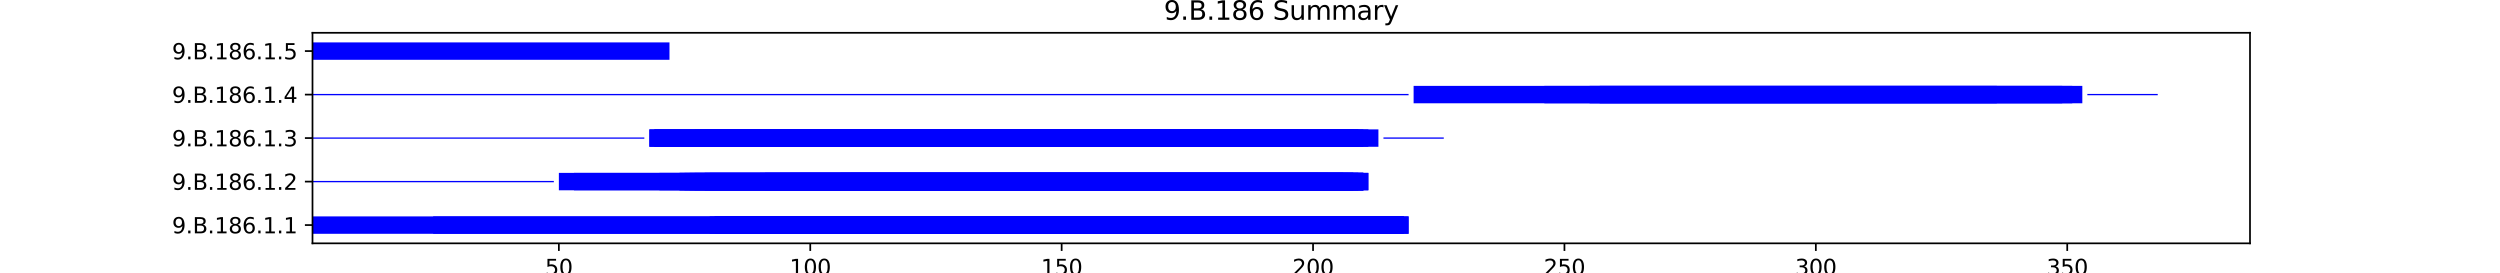 <?xml version="1.0" encoding="utf-8" standalone="no"?>
<!DOCTYPE svg PUBLIC "-//W3C//DTD SVG 1.1//EN"
  "http://www.w3.org/Graphics/SVG/1.1/DTD/svg11.dtd">
<svg xmlns:xlink="http://www.w3.org/1999/xlink" width="1152pt" height="126pt" viewBox="0 0 1152 126" xmlns="http://www.w3.org/2000/svg" version="1.1">
 <defs>
  <style type="text/css">*{stroke-linejoin: round; stroke-linecap: butt}</style>
 </defs>
 <g id="figure_1">
  <g id="patch_1">
   <path d="M 0 126 
L 1152 126 
L 1152 0 
L 0 0 
z
" style="fill: #ffffff"/>
  </g>
  <g id="axes_1">
   <g id="patch_2">
    <path d="M 144 112.14 
L 1036.8 112.14 
L 1036.8 15.12 
L 144 15.12 
z
" style="fill: #ffffff"/>
   </g>
   <g id="patch_3">
    <path d="M 144 107.73 
L 649.074 107.73 
L 649.074 99.712 
L 144 99.712 
z
" clip-path="url(#p076c65dfb3)" style="fill: #0000ff"/>
   </g>
   <g id="patch_4">
    <path d="M 199.605 107.73 
L 646.757 107.73 
L 646.757 99.712 
L 199.605 99.712 
z
" clip-path="url(#p076c65dfb3)" style="fill: #0000ff"/>
   </g>
   <g id="patch_5">
    <path d="M 327.032 107.73 
L 646.757 107.73 
L 646.757 99.712 
L 327.032 99.712 
z
" clip-path="url(#p076c65dfb3)" style="fill: #0000ff"/>
   </g>
   <g id="patch_6">
    <path d="M 329.348 107.73 
L 637.49 107.73 
L 637.49 99.712 
L 329.348 99.712 
z
" clip-path="url(#p076c65dfb3)" style="fill: #0000ff"/>
   </g>
   <g id="patch_7">
    <path d="M 329.348 107.73 
L 644.441 107.73 
L 644.441 99.712 
L 329.348 99.712 
z
" clip-path="url(#p076c65dfb3)" style="fill: #0000ff"/>
   </g>
   <g id="patch_8">
    <path d="M 329.348 107.73 
L 646.757 107.73 
L 646.757 99.712 
L 329.348 99.712 
z
" clip-path="url(#p076c65dfb3)" style="fill: #0000ff"/>
   </g>
   <g id="patch_9">
    <path d="M 333.982 107.73 
L 644.441 107.73 
L 644.441 99.712 
L 333.982 99.712 
z
" clip-path="url(#p076c65dfb3)" style="fill: #0000ff"/>
   </g>
   <g id="patch_10">
    <path d="M 338.616 107.73 
L 649.074 107.73 
L 649.074 99.712 
L 338.616 99.712 
z
" clip-path="url(#p076c65dfb3)" style="fill: #0000ff"/>
   </g>
   <g id="patch_11">
    <path d="M 345.566 107.73 
L 642.124 107.73 
L 642.124 99.712 
L 345.566 99.712 
z
" clip-path="url(#p076c65dfb3)" style="fill: #0000ff"/>
   </g>
   <g id="patch_12">
    <path d="M 366.418 107.73 
L 637.49 107.73 
L 637.49 99.712 
L 366.418 99.712 
z
" clip-path="url(#p076c65dfb3)" style="fill: #0000ff"/>
   </g>
   <g id="patch_13">
    <path d="M 366.418 107.73 
L 644.441 107.73 
L 644.441 99.712 
L 366.418 99.712 
z
" clip-path="url(#p076c65dfb3)" style="fill: #0000ff"/>
   </g>
   <g id="patch_14">
    <path d="M 373.369 107.73 
L 646.757 107.73 
L 646.757 99.712 
L 373.369 99.712 
z
" clip-path="url(#p076c65dfb3)" style="fill: #0000ff"/>
   </g>
   <g id="patch_15">
    <path d="M 403.488 107.73 
L 642.124 107.73 
L 642.124 99.712 
L 403.488 99.712 
z
" clip-path="url(#p076c65dfb3)" style="fill: #0000ff"/>
   </g>
   <g id="patch_16">
    <path d="M 403.488 107.73 
L 646.757 107.73 
L 646.757 99.712 
L 403.488 99.712 
z
" clip-path="url(#p076c65dfb3)" style="fill: #0000ff"/>
   </g>
   <g id="patch_17">
    <path d="M 403.488 107.73 
L 637.49 107.73 
L 637.49 99.712 
L 403.488 99.712 
z
" clip-path="url(#p076c65dfb3)" style="fill: #0000ff"/>
   </g>
   <g id="patch_18">
    <path d="M 403.488 107.73 
L 642.124 107.73 
L 642.124 99.712 
L 403.488 99.712 
z
" clip-path="url(#p076c65dfb3)" style="fill: #0000ff"/>
   </g>
   <g id="patch_19">
    <path d="M 405.805 107.73 
L 642.124 107.73 
L 642.124 99.712 
L 405.805 99.712 
z
" clip-path="url(#p076c65dfb3)" style="fill: #0000ff"/>
   </g>
   <g id="patch_20">
    <path d="M 405.805 107.73 
L 646.757 107.73 
L 646.757 99.712 
L 405.805 99.712 
z
" clip-path="url(#p076c65dfb3)" style="fill: #0000ff"/>
   </g>
   <g id="patch_21">
    <path d="M 410.438 107.73 
L 637.49 107.73 
L 637.49 99.712 
L 410.438 99.712 
z
" clip-path="url(#p076c65dfb3)" style="fill: #0000ff"/>
   </g>
   <g id="patch_22">
    <path d="M 410.438 107.73 
L 642.124 107.73 
L 642.124 99.712 
L 410.438 99.712 
z
" clip-path="url(#p076c65dfb3)" style="fill: #0000ff"/>
   </g>
   <g id="patch_23">
    <path d="M 410.438 107.73 
L 642.124 107.73 
L 642.124 99.712 
L 410.438 99.712 
z
" clip-path="url(#p076c65dfb3)" style="fill: #0000ff"/>
   </g>
   <g id="patch_24">
    <path d="M 410.438 107.73 
L 625.906 107.73 
L 625.906 99.712 
L 410.438 99.712 
z
" clip-path="url(#p076c65dfb3)" style="fill: #0000ff"/>
   </g>
   <g id="patch_25">
    <path d="M 144 83.976 
L 255.209 83.976 
L 255.209 83.375 
L 144 83.375 
z
" clip-path="url(#p076c65dfb3)" style="fill: #0000ff"/>
   </g>
   <g id="patch_26">
    <path d="M 257.526 87.685 
L 630.54 87.685 
L 630.54 79.666 
L 257.526 79.666 
z
" clip-path="url(#p076c65dfb3)" style="fill: #0000ff"/>
   </g>
   <g id="patch_27">
    <path d="M 264.476 87.685 
L 628.223 87.685 
L 628.223 79.666 
L 264.476 79.666 
z
" clip-path="url(#p076c65dfb3)" style="fill: #0000ff"/>
   </g>
   <g id="patch_28">
    <path d="M 303.863 87.685 
L 628.223 87.685 
L 628.223 79.666 
L 303.863 79.666 
z
" clip-path="url(#p076c65dfb3)" style="fill: #0000ff"/>
   </g>
   <g id="patch_29">
    <path d="M 313.13 87.685 
L 623.589 87.685 
L 623.589 79.666 
L 313.13 79.666 
z
" clip-path="url(#p076c65dfb3)" style="fill: #0000ff"/>
   </g>
   <g id="patch_30">
    <path d="M 313.13 87.685 
L 625.906 87.685 
L 625.906 79.666 
L 313.13 79.666 
z
" clip-path="url(#p076c65dfb3)" style="fill: #0000ff"/>
   </g>
   <g id="patch_31">
    <path d="M 315.447 87.685 
L 618.955 87.685 
L 618.955 79.666 
L 315.447 79.666 
z
" clip-path="url(#p076c65dfb3)" style="fill: #0000ff"/>
   </g>
   <g id="patch_32">
    <path d="M 317.764 87.685 
L 628.223 87.685 
L 628.223 79.666 
L 317.764 79.666 
z
" clip-path="url(#p076c65dfb3)" style="fill: #0000ff"/>
   </g>
   <g id="patch_33">
    <path d="M 320.081 87.685 
L 628.223 87.685 
L 628.223 79.666 
L 320.081 79.666 
z
" clip-path="url(#p076c65dfb3)" style="fill: #0000ff"/>
   </g>
   <g id="patch_34">
    <path d="M 324.715 87.685 
L 630.54 87.685 
L 630.54 79.666 
L 324.715 79.666 
z
" clip-path="url(#p076c65dfb3)" style="fill: #0000ff"/>
   </g>
   <g id="patch_35">
    <path d="M 324.715 87.685 
L 623.589 87.685 
L 623.589 79.666 
L 324.715 79.666 
z
" clip-path="url(#p076c65dfb3)" style="fill: #0000ff"/>
   </g>
   <g id="patch_36">
    <path d="M 327.032 87.685 
L 621.272 87.685 
L 621.272 79.666 
L 327.032 79.666 
z
" clip-path="url(#p076c65dfb3)" style="fill: #0000ff"/>
   </g>
   <g id="patch_37">
    <path d="M 350.2 87.685 
L 618.955 87.685 
L 618.955 79.666 
L 350.2 79.666 
z
" clip-path="url(#p076c65dfb3)" style="fill: #0000ff"/>
   </g>
   <g id="patch_38">
    <path d="M 352.517 87.685 
L 625.906 87.685 
L 625.906 79.666 
L 352.517 79.666 
z
" clip-path="url(#p076c65dfb3)" style="fill: #0000ff"/>
   </g>
   <g id="patch_39">
    <path d="M 352.517 87.685 
L 618.955 87.685 
L 618.955 79.666 
L 352.517 79.666 
z
" clip-path="url(#p076c65dfb3)" style="fill: #0000ff"/>
   </g>
   <g id="patch_40">
    <path d="M 359.467 87.685 
L 625.906 87.685 
L 625.906 79.666 
L 359.467 79.666 
z
" clip-path="url(#p076c65dfb3)" style="fill: #0000ff"/>
   </g>
   <g id="patch_41">
    <path d="M 364.101 87.685 
L 623.589 87.685 
L 623.589 79.666 
L 364.101 79.666 
z
" clip-path="url(#p076c65dfb3)" style="fill: #0000ff"/>
   </g>
   <g id="patch_42">
    <path d="M 368.735 87.685 
L 628.223 87.685 
L 628.223 79.666 
L 368.735 79.666 
z
" clip-path="url(#p076c65dfb3)" style="fill: #0000ff"/>
   </g>
   <g id="patch_43">
    <path d="M 387.27 87.685 
L 623.589 87.685 
L 623.589 79.666 
L 387.27 79.666 
z
" clip-path="url(#p076c65dfb3)" style="fill: #0000ff"/>
   </g>
   <g id="patch_44">
    <path d="M 387.27 87.685 
L 612.005 87.685 
L 612.005 79.666 
L 387.27 79.666 
z
" clip-path="url(#p076c65dfb3)" style="fill: #0000ff"/>
   </g>
   <g id="patch_45">
    <path d="M 391.903 87.685 
L 607.371 87.685 
L 607.371 79.666 
L 391.903 79.666 
z
" clip-path="url(#p076c65dfb3)" style="fill: #0000ff"/>
   </g>
   <g id="patch_46">
    <path d="M 456.775 87.685 
L 628.223 87.685 
L 628.223 79.666 
L 456.775 79.666 
z
" clip-path="url(#p076c65dfb3)" style="fill: #0000ff"/>
   </g>
   <g id="patch_47">
    <path d="M 466.043 87.685 
L 623.589 87.685 
L 623.589 79.666 
L 466.043 79.666 
z
" clip-path="url(#p076c65dfb3)" style="fill: #0000ff"/>
   </g>
   <g id="patch_48">
    <path d="M 632.856 83.976 
L 632.856 83.976 
L 632.856 83.375 
L 632.856 83.375 
z
" clip-path="url(#p076c65dfb3)" style="fill: #0000ff"/>
   </g>
   <g id="patch_49">
    <path d="M 144 63.931 
L 296.912 63.931 
L 296.912 63.329 
L 144 63.329 
z
" clip-path="url(#p076c65dfb3)" style="fill: #0000ff"/>
   </g>
   <g id="patch_50">
    <path d="M 299.229 67.639 
L 623.589 67.639 
L 623.589 59.621 
L 299.229 59.621 
z
" clip-path="url(#p076c65dfb3)" style="fill: #0000ff"/>
   </g>
   <g id="patch_51">
    <path d="M 299.229 67.639 
L 623.589 67.639 
L 623.589 59.621 
L 299.229 59.621 
z
" clip-path="url(#p076c65dfb3)" style="fill: #0000ff"/>
   </g>
   <g id="patch_52">
    <path d="M 301.546 67.639 
L 623.589 67.639 
L 623.589 59.621 
L 301.546 59.621 
z
" clip-path="url(#p076c65dfb3)" style="fill: #0000ff"/>
   </g>
   <g id="patch_53">
    <path d="M 301.546 67.639 
L 630.54 67.639 
L 630.54 59.621 
L 301.546 59.621 
z
" clip-path="url(#p076c65dfb3)" style="fill: #0000ff"/>
   </g>
   <g id="patch_54">
    <path d="M 320.081 67.639 
L 628.223 67.639 
L 628.223 59.621 
L 320.081 59.621 
z
" clip-path="url(#p076c65dfb3)" style="fill: #0000ff"/>
   </g>
   <g id="patch_55">
    <path d="M 322.398 67.639 
L 623.589 67.639 
L 623.589 59.621 
L 322.398 59.621 
z
" clip-path="url(#p076c65dfb3)" style="fill: #0000ff"/>
   </g>
   <g id="patch_56">
    <path d="M 324.715 67.639 
L 623.589 67.639 
L 623.589 59.621 
L 324.715 59.621 
z
" clip-path="url(#p076c65dfb3)" style="fill: #0000ff"/>
   </g>
   <g id="patch_57">
    <path d="M 371.052 67.639 
L 623.589 67.639 
L 623.589 59.621 
L 371.052 59.621 
z
" clip-path="url(#p076c65dfb3)" style="fill: #0000ff"/>
   </g>
   <g id="patch_58">
    <path d="M 373.369 67.639 
L 623.589 67.639 
L 623.589 59.621 
L 373.369 59.621 
z
" clip-path="url(#p076c65dfb3)" style="fill: #0000ff"/>
   </g>
   <g id="patch_59">
    <path d="M 375.685 67.639 
L 623.589 67.639 
L 623.589 59.621 
L 375.685 59.621 
z
" clip-path="url(#p076c65dfb3)" style="fill: #0000ff"/>
   </g>
   <g id="patch_60">
    <path d="M 375.685 67.639 
L 623.589 67.639 
L 623.589 59.621 
L 375.685 59.621 
z
" clip-path="url(#p076c65dfb3)" style="fill: #0000ff"/>
   </g>
   <g id="patch_61">
    <path d="M 378.002 67.639 
L 623.589 67.639 
L 623.589 59.621 
L 378.002 59.621 
z
" clip-path="url(#p076c65dfb3)" style="fill: #0000ff"/>
   </g>
   <g id="patch_62">
    <path d="M 380.319 67.639 
L 621.272 67.639 
L 621.272 59.621 
L 380.319 59.621 
z
" clip-path="url(#p076c65dfb3)" style="fill: #0000ff"/>
   </g>
   <g id="patch_63">
    <path d="M 389.587 67.639 
L 625.906 67.639 
L 625.906 59.621 
L 389.587 59.621 
z
" clip-path="url(#p076c65dfb3)" style="fill: #0000ff"/>
   </g>
   <g id="patch_64">
    <path d="M 389.587 67.639 
L 623.589 67.639 
L 623.589 59.621 
L 389.587 59.621 
z
" clip-path="url(#p076c65dfb3)" style="fill: #0000ff"/>
   </g>
   <g id="patch_65">
    <path d="M 389.587 67.639 
L 625.906 67.639 
L 625.906 59.621 
L 389.587 59.621 
z
" clip-path="url(#p076c65dfb3)" style="fill: #0000ff"/>
   </g>
   <g id="patch_66">
    <path d="M 389.587 67.639 
L 623.589 67.639 
L 623.589 59.621 
L 389.587 59.621 
z
" clip-path="url(#p076c65dfb3)" style="fill: #0000ff"/>
   </g>
   <g id="patch_67">
    <path d="M 391.903 67.639 
L 635.173 67.639 
L 635.173 59.621 
L 391.903 59.621 
z
" clip-path="url(#p076c65dfb3)" style="fill: #0000ff"/>
   </g>
   <g id="patch_68">
    <path d="M 391.903 67.639 
L 623.589 67.639 
L 623.589 59.621 
L 391.903 59.621 
z
" clip-path="url(#p076c65dfb3)" style="fill: #0000ff"/>
   </g>
   <g id="patch_69">
    <path d="M 394.22 67.639 
L 612.005 67.639 
L 612.005 59.621 
L 394.22 59.621 
z
" clip-path="url(#p076c65dfb3)" style="fill: #0000ff"/>
   </g>
   <g id="patch_70">
    <path d="M 637.49 63.931 
L 665.292 63.931 
L 665.292 63.329 
L 637.49 63.329 
z
" clip-path="url(#p076c65dfb3)" style="fill: #0000ff"/>
   </g>
   <g id="patch_71">
    <path d="M 144 43.885 
L 649.074 43.885 
L 649.074 43.284 
L 144 43.284 
z
" clip-path="url(#p076c65dfb3)" style="fill: #0000ff"/>
   </g>
   <g id="patch_72">
    <path d="M 651.391 47.594 
L 959.533 47.594 
L 959.533 39.575 
L 651.391 39.575 
z
" clip-path="url(#p076c65dfb3)" style="fill: #0000ff"/>
   </g>
   <g id="patch_73">
    <path d="M 711.629 47.594 
L 950.265 47.594 
L 950.265 39.575 
L 711.629 39.575 
z
" clip-path="url(#p076c65dfb3)" style="fill: #0000ff"/>
   </g>
   <g id="patch_74">
    <path d="M 732.481 47.594 
L 954.899 47.594 
L 954.899 39.575 
L 732.481 39.575 
z
" clip-path="url(#p076c65dfb3)" style="fill: #0000ff"/>
   </g>
   <g id="patch_75">
    <path d="M 737.115 47.594 
L 920.146 47.594 
L 920.146 39.575 
L 737.115 39.575 
z
" clip-path="url(#p076c65dfb3)" style="fill: #0000ff"/>
   </g>
   <g id="patch_76">
    <path d="M 961.85 43.885 
L 994.286 43.885 
L 994.286 43.284 
L 961.85 43.284 
z
" clip-path="url(#p076c65dfb3)" style="fill: #0000ff"/>
   </g>
   <g id="patch_77">
    <path d="M 144 27.548 
L 308.497 27.548 
L 308.497 19.53 
L 144 19.53 
z
" clip-path="url(#p076c65dfb3)" style="fill: #0000ff"/>
   </g>
   <g id="matplotlib.axis_1">
    <g id="xtick_1">
     <g id="line2d_1">
      <defs>
       <path id="m874dbacf30" d="M 0 0 
L 0 3.5 
" style="stroke: #000000; stroke-width: 0.8"/>
      </defs>
      <g>
       <use xlink:href="#m874dbacf30" x="257.526" y="112.14" style="stroke: #000000; stroke-width: 0.8"/>
      </g>
     </g>
     <g id="text_1">
      <!-- 50 -->
      <g transform="translate(251.163 126.738) scale(0.1 -0.1)">
       <defs>
        <path id="DejaVuSans-35" d="M 691 4666 
L 3169 4666 
L 3169 4134 
L 1269 4134 
L 1269 2991 
Q 1406 3038 1543 3061 
Q 1681 3084 1819 3084 
Q 2600 3084 3056 2656 
Q 3513 2228 3513 1497 
Q 3513 744 3044 326 
Q 2575 -91 1722 -91 
Q 1428 -91 1123 -41 
Q 819 9 494 109 
L 494 744 
Q 775 591 1075 516 
Q 1375 441 1709 441 
Q 2250 441 2565 725 
Q 2881 1009 2881 1497 
Q 2881 1984 2565 2268 
Q 2250 2553 1709 2553 
Q 1456 2553 1204 2497 
Q 953 2441 691 2322 
L 691 4666 
z
" transform="scale(0.016)"/>
        <path id="DejaVuSans-30" d="M 2034 4250 
Q 1547 4250 1301 3770 
Q 1056 3291 1056 2328 
Q 1056 1369 1301 889 
Q 1547 409 2034 409 
Q 2525 409 2770 889 
Q 3016 1369 3016 2328 
Q 3016 3291 2770 3770 
Q 2525 4250 2034 4250 
z
M 2034 4750 
Q 2819 4750 3233 4129 
Q 3647 3509 3647 2328 
Q 3647 1150 3233 529 
Q 2819 -91 2034 -91 
Q 1250 -91 836 529 
Q 422 1150 422 2328 
Q 422 3509 836 4129 
Q 1250 4750 2034 4750 
z
" transform="scale(0.016)"/>
       </defs>
       <use xlink:href="#DejaVuSans-35"/>
       <use xlink:href="#DejaVuSans-30" x="63.623"/>
      </g>
     </g>
    </g>
    <g id="xtick_2">
     <g id="line2d_2">
      <g>
       <use xlink:href="#m874dbacf30" x="373.369" y="112.14" style="stroke: #000000; stroke-width: 0.8"/>
      </g>
     </g>
     <g id="text_2">
      <!-- 100 -->
      <g transform="translate(363.825 126.738) scale(0.1 -0.1)">
       <defs>
        <path id="DejaVuSans-31" d="M 794 531 
L 1825 531 
L 1825 4091 
L 703 3866 
L 703 4441 
L 1819 4666 
L 2450 4666 
L 2450 531 
L 3481 531 
L 3481 0 
L 794 0 
L 794 531 
z
" transform="scale(0.016)"/>
       </defs>
       <use xlink:href="#DejaVuSans-31"/>
       <use xlink:href="#DejaVuSans-30" x="63.623"/>
       <use xlink:href="#DejaVuSans-30" x="127.246"/>
      </g>
     </g>
    </g>
    <g id="xtick_3">
     <g id="line2d_3">
      <g>
       <use xlink:href="#m874dbacf30" x="489.211" y="112.14" style="stroke: #000000; stroke-width: 0.8"/>
      </g>
     </g>
     <g id="text_3">
      <!-- 150 -->
      <g transform="translate(479.668 126.738) scale(0.1 -0.1)">
       <use xlink:href="#DejaVuSans-31"/>
       <use xlink:href="#DejaVuSans-35" x="63.623"/>
       <use xlink:href="#DejaVuSans-30" x="127.246"/>
      </g>
     </g>
    </g>
    <g id="xtick_4">
     <g id="line2d_4">
      <g>
       <use xlink:href="#m874dbacf30" x="605.054" y="112.14" style="stroke: #000000; stroke-width: 0.8"/>
      </g>
     </g>
     <g id="text_4">
      <!-- 200 -->
      <g transform="translate(595.51 126.738) scale(0.1 -0.1)">
       <defs>
        <path id="DejaVuSans-32" d="M 1228 531 
L 3431 531 
L 3431 0 
L 469 0 
L 469 531 
Q 828 903 1448 1529 
Q 2069 2156 2228 2338 
Q 2531 2678 2651 2914 
Q 2772 3150 2772 3378 
Q 2772 3750 2511 3984 
Q 2250 4219 1831 4219 
Q 1534 4219 1204 4116 
Q 875 4013 500 3803 
L 500 4441 
Q 881 4594 1212 4672 
Q 1544 4750 1819 4750 
Q 2544 4750 2975 4387 
Q 3406 4025 3406 3419 
Q 3406 3131 3298 2873 
Q 3191 2616 2906 2266 
Q 2828 2175 2409 1742 
Q 1991 1309 1228 531 
z
" transform="scale(0.016)"/>
       </defs>
       <use xlink:href="#DejaVuSans-32"/>
       <use xlink:href="#DejaVuSans-30" x="63.623"/>
       <use xlink:href="#DejaVuSans-30" x="127.246"/>
      </g>
     </g>
    </g>
    <g id="xtick_5">
     <g id="line2d_5">
      <g>
       <use xlink:href="#m874dbacf30" x="720.897" y="112.14" style="stroke: #000000; stroke-width: 0.8"/>
      </g>
     </g>
     <g id="text_5">
      <!-- 250 -->
      <g transform="translate(711.353 126.738) scale(0.1 -0.1)">
       <use xlink:href="#DejaVuSans-32"/>
       <use xlink:href="#DejaVuSans-35" x="63.623"/>
       <use xlink:href="#DejaVuSans-30" x="127.246"/>
      </g>
     </g>
    </g>
    <g id="xtick_6">
     <g id="line2d_6">
      <g>
       <use xlink:href="#m874dbacf30" x="836.74" y="112.14" style="stroke: #000000; stroke-width: 0.8"/>
      </g>
     </g>
     <g id="text_6">
      <!-- 300 -->
      <g transform="translate(827.196 126.738) scale(0.1 -0.1)">
       <defs>
        <path id="DejaVuSans-33" d="M 2597 2516 
Q 3050 2419 3304 2112 
Q 3559 1806 3559 1356 
Q 3559 666 3084 287 
Q 2609 -91 1734 -91 
Q 1441 -91 1130 -33 
Q 819 25 488 141 
L 488 750 
Q 750 597 1062 519 
Q 1375 441 1716 441 
Q 2309 441 2620 675 
Q 2931 909 2931 1356 
Q 2931 1769 2642 2001 
Q 2353 2234 1838 2234 
L 1294 2234 
L 1294 2753 
L 1863 2753 
Q 2328 2753 2575 2939 
Q 2822 3125 2822 3475 
Q 2822 3834 2567 4026 
Q 2313 4219 1838 4219 
Q 1578 4219 1281 4162 
Q 984 4106 628 3988 
L 628 4550 
Q 988 4650 1302 4700 
Q 1616 4750 1894 4750 
Q 2613 4750 3031 4423 
Q 3450 4097 3450 3541 
Q 3450 3153 3228 2886 
Q 3006 2619 2597 2516 
z
" transform="scale(0.016)"/>
       </defs>
       <use xlink:href="#DejaVuSans-33"/>
       <use xlink:href="#DejaVuSans-30" x="63.623"/>
       <use xlink:href="#DejaVuSans-30" x="127.246"/>
      </g>
     </g>
    </g>
    <g id="xtick_7">
     <g id="line2d_7">
      <g>
       <use xlink:href="#m874dbacf30" x="952.582" y="112.14" style="stroke: #000000; stroke-width: 0.8"/>
      </g>
     </g>
     <g id="text_7">
      <!-- 350 -->
      <g transform="translate(943.039 126.738) scale(0.1 -0.1)">
       <use xlink:href="#DejaVuSans-33"/>
       <use xlink:href="#DejaVuSans-35" x="63.623"/>
       <use xlink:href="#DejaVuSans-30" x="127.246"/>
      </g>
     </g>
    </g>
    <g id="text_8">
     <!-- Residual -->
     <g transform="translate(569.284 140.417) scale(0.1 -0.1)">
      <defs>
       <path id="DejaVuSans-52" d="M 2841 2188 
Q 3044 2119 3236 1894 
Q 3428 1669 3622 1275 
L 4263 0 
L 3584 0 
L 2988 1197 
Q 2756 1666 2539 1819 
Q 2322 1972 1947 1972 
L 1259 1972 
L 1259 0 
L 628 0 
L 628 4666 
L 2053 4666 
Q 2853 4666 3247 4331 
Q 3641 3997 3641 3322 
Q 3641 2881 3436 2590 
Q 3231 2300 2841 2188 
z
M 1259 4147 
L 1259 2491 
L 2053 2491 
Q 2509 2491 2742 2702 
Q 2975 2913 2975 3322 
Q 2975 3731 2742 3939 
Q 2509 4147 2053 4147 
L 1259 4147 
z
" transform="scale(0.016)"/>
       <path id="DejaVuSans-65" d="M 3597 1894 
L 3597 1613 
L 953 1613 
Q 991 1019 1311 708 
Q 1631 397 2203 397 
Q 2534 397 2845 478 
Q 3156 559 3463 722 
L 3463 178 
Q 3153 47 2828 -22 
Q 2503 -91 2169 -91 
Q 1331 -91 842 396 
Q 353 884 353 1716 
Q 353 2575 817 3079 
Q 1281 3584 2069 3584 
Q 2775 3584 3186 3129 
Q 3597 2675 3597 1894 
z
M 3022 2063 
Q 3016 2534 2758 2815 
Q 2500 3097 2075 3097 
Q 1594 3097 1305 2825 
Q 1016 2553 972 2059 
L 3022 2063 
z
" transform="scale(0.016)"/>
       <path id="DejaVuSans-73" d="M 2834 3397 
L 2834 2853 
Q 2591 2978 2328 3040 
Q 2066 3103 1784 3103 
Q 1356 3103 1142 2972 
Q 928 2841 928 2578 
Q 928 2378 1081 2264 
Q 1234 2150 1697 2047 
L 1894 2003 
Q 2506 1872 2764 1633 
Q 3022 1394 3022 966 
Q 3022 478 2636 193 
Q 2250 -91 1575 -91 
Q 1294 -91 989 -36 
Q 684 19 347 128 
L 347 722 
Q 666 556 975 473 
Q 1284 391 1588 391 
Q 1994 391 2212 530 
Q 2431 669 2431 922 
Q 2431 1156 2273 1281 
Q 2116 1406 1581 1522 
L 1381 1569 
Q 847 1681 609 1914 
Q 372 2147 372 2553 
Q 372 3047 722 3315 
Q 1072 3584 1716 3584 
Q 2034 3584 2315 3537 
Q 2597 3491 2834 3397 
z
" transform="scale(0.016)"/>
       <path id="DejaVuSans-69" d="M 603 3500 
L 1178 3500 
L 1178 0 
L 603 0 
L 603 3500 
z
M 603 4863 
L 1178 4863 
L 1178 4134 
L 603 4134 
L 603 4863 
z
" transform="scale(0.016)"/>
       <path id="DejaVuSans-64" d="M 2906 2969 
L 2906 4863 
L 3481 4863 
L 3481 0 
L 2906 0 
L 2906 525 
Q 2725 213 2448 61 
Q 2172 -91 1784 -91 
Q 1150 -91 751 415 
Q 353 922 353 1747 
Q 353 2572 751 3078 
Q 1150 3584 1784 3584 
Q 2172 3584 2448 3432 
Q 2725 3281 2906 2969 
z
M 947 1747 
Q 947 1113 1208 752 
Q 1469 391 1925 391 
Q 2381 391 2643 752 
Q 2906 1113 2906 1747 
Q 2906 2381 2643 2742 
Q 2381 3103 1925 3103 
Q 1469 3103 1208 2742 
Q 947 2381 947 1747 
z
" transform="scale(0.016)"/>
       <path id="DejaVuSans-75" d="M 544 1381 
L 544 3500 
L 1119 3500 
L 1119 1403 
Q 1119 906 1312 657 
Q 1506 409 1894 409 
Q 2359 409 2629 706 
Q 2900 1003 2900 1516 
L 2900 3500 
L 3475 3500 
L 3475 0 
L 2900 0 
L 2900 538 
Q 2691 219 2414 64 
Q 2138 -91 1772 -91 
Q 1169 -91 856 284 
Q 544 659 544 1381 
z
M 1991 3584 
L 1991 3584 
z
" transform="scale(0.016)"/>
       <path id="DejaVuSans-61" d="M 2194 1759 
Q 1497 1759 1228 1600 
Q 959 1441 959 1056 
Q 959 750 1161 570 
Q 1363 391 1709 391 
Q 2188 391 2477 730 
Q 2766 1069 2766 1631 
L 2766 1759 
L 2194 1759 
z
M 3341 1997 
L 3341 0 
L 2766 0 
L 2766 531 
Q 2569 213 2275 61 
Q 1981 -91 1556 -91 
Q 1019 -91 701 211 
Q 384 513 384 1019 
Q 384 1609 779 1909 
Q 1175 2209 1959 2209 
L 2766 2209 
L 2766 2266 
Q 2766 2663 2505 2880 
Q 2244 3097 1772 3097 
Q 1472 3097 1187 3025 
Q 903 2953 641 2809 
L 641 3341 
Q 956 3463 1253 3523 
Q 1550 3584 1831 3584 
Q 2591 3584 2966 3190 
Q 3341 2797 3341 1997 
z
" transform="scale(0.016)"/>
       <path id="DejaVuSans-6c" d="M 603 4863 
L 1178 4863 
L 1178 0 
L 603 0 
L 603 4863 
z
" transform="scale(0.016)"/>
      </defs>
      <use xlink:href="#DejaVuSans-52"/>
      <use xlink:href="#DejaVuSans-65" x="64.982"/>
      <use xlink:href="#DejaVuSans-73" x="126.506"/>
      <use xlink:href="#DejaVuSans-69" x="178.605"/>
      <use xlink:href="#DejaVuSans-64" x="206.389"/>
      <use xlink:href="#DejaVuSans-75" x="269.865"/>
      <use xlink:href="#DejaVuSans-61" x="333.244"/>
      <use xlink:href="#DejaVuSans-6c" x="394.523"/>
     </g>
    </g>
   </g>
   <g id="matplotlib.axis_2">
    <g id="ytick_1">
     <g id="line2d_8">
      <defs>
       <path id="m5c3c58396d" d="M 0 0 
L -3.5 0 
" style="stroke: #000000; stroke-width: 0.8"/>
      </defs>
      <g>
       <use xlink:href="#m5c3c58396d" x="144" y="103.721" style="stroke: #000000; stroke-width: 0.8"/>
      </g>
     </g>
     <g id="text_9">
      <!-- 9.B.186.1.1 -->
      <g transform="translate(79.252 107.52) scale(0.1 -0.1)">
       <defs>
        <path id="DejaVuSans-39" d="M 703 97 
L 703 672 
Q 941 559 1184 500 
Q 1428 441 1663 441 
Q 2288 441 2617 861 
Q 2947 1281 2994 2138 
Q 2813 1869 2534 1725 
Q 2256 1581 1919 1581 
Q 1219 1581 811 2004 
Q 403 2428 403 3163 
Q 403 3881 828 4315 
Q 1253 4750 1959 4750 
Q 2769 4750 3195 4129 
Q 3622 3509 3622 2328 
Q 3622 1225 3098 567 
Q 2575 -91 1691 -91 
Q 1453 -91 1209 -44 
Q 966 3 703 97 
z
M 1959 2075 
Q 2384 2075 2632 2365 
Q 2881 2656 2881 3163 
Q 2881 3666 2632 3958 
Q 2384 4250 1959 4250 
Q 1534 4250 1286 3958 
Q 1038 3666 1038 3163 
Q 1038 2656 1286 2365 
Q 1534 2075 1959 2075 
z
" transform="scale(0.016)"/>
        <path id="DejaVuSans-2e" d="M 684 794 
L 1344 794 
L 1344 0 
L 684 0 
L 684 794 
z
" transform="scale(0.016)"/>
        <path id="DejaVuSans-42" d="M 1259 2228 
L 1259 519 
L 2272 519 
Q 2781 519 3026 730 
Q 3272 941 3272 1375 
Q 3272 1813 3026 2020 
Q 2781 2228 2272 2228 
L 1259 2228 
z
M 1259 4147 
L 1259 2741 
L 2194 2741 
Q 2656 2741 2882 2914 
Q 3109 3088 3109 3444 
Q 3109 3797 2882 3972 
Q 2656 4147 2194 4147 
L 1259 4147 
z
M 628 4666 
L 2241 4666 
Q 2963 4666 3353 4366 
Q 3744 4066 3744 3513 
Q 3744 3084 3544 2831 
Q 3344 2578 2956 2516 
Q 3422 2416 3680 2098 
Q 3938 1781 3938 1306 
Q 3938 681 3513 340 
Q 3088 0 2303 0 
L 628 0 
L 628 4666 
z
" transform="scale(0.016)"/>
        <path id="DejaVuSans-38" d="M 2034 2216 
Q 1584 2216 1326 1975 
Q 1069 1734 1069 1313 
Q 1069 891 1326 650 
Q 1584 409 2034 409 
Q 2484 409 2743 651 
Q 3003 894 3003 1313 
Q 3003 1734 2745 1975 
Q 2488 2216 2034 2216 
z
M 1403 2484 
Q 997 2584 770 2862 
Q 544 3141 544 3541 
Q 544 4100 942 4425 
Q 1341 4750 2034 4750 
Q 2731 4750 3128 4425 
Q 3525 4100 3525 3541 
Q 3525 3141 3298 2862 
Q 3072 2584 2669 2484 
Q 3125 2378 3379 2068 
Q 3634 1759 3634 1313 
Q 3634 634 3220 271 
Q 2806 -91 2034 -91 
Q 1263 -91 848 271 
Q 434 634 434 1313 
Q 434 1759 690 2068 
Q 947 2378 1403 2484 
z
M 1172 3481 
Q 1172 3119 1398 2916 
Q 1625 2713 2034 2713 
Q 2441 2713 2670 2916 
Q 2900 3119 2900 3481 
Q 2900 3844 2670 4047 
Q 2441 4250 2034 4250 
Q 1625 4250 1398 4047 
Q 1172 3844 1172 3481 
z
" transform="scale(0.016)"/>
        <path id="DejaVuSans-36" d="M 2113 2584 
Q 1688 2584 1439 2293 
Q 1191 2003 1191 1497 
Q 1191 994 1439 701 
Q 1688 409 2113 409 
Q 2538 409 2786 701 
Q 3034 994 3034 1497 
Q 3034 2003 2786 2293 
Q 2538 2584 2113 2584 
z
M 3366 4563 
L 3366 3988 
Q 3128 4100 2886 4159 
Q 2644 4219 2406 4219 
Q 1781 4219 1451 3797 
Q 1122 3375 1075 2522 
Q 1259 2794 1537 2939 
Q 1816 3084 2150 3084 
Q 2853 3084 3261 2657 
Q 3669 2231 3669 1497 
Q 3669 778 3244 343 
Q 2819 -91 2113 -91 
Q 1303 -91 875 529 
Q 447 1150 447 2328 
Q 447 3434 972 4092 
Q 1497 4750 2381 4750 
Q 2619 4750 2861 4703 
Q 3103 4656 3366 4563 
z
" transform="scale(0.016)"/>
       </defs>
       <use xlink:href="#DejaVuSans-39"/>
       <use xlink:href="#DejaVuSans-2e" x="63.623"/>
       <use xlink:href="#DejaVuSans-42" x="95.41"/>
       <use xlink:href="#DejaVuSans-2e" x="164.014"/>
       <use xlink:href="#DejaVuSans-31" x="195.801"/>
       <use xlink:href="#DejaVuSans-38" x="259.424"/>
       <use xlink:href="#DejaVuSans-36" x="323.047"/>
       <use xlink:href="#DejaVuSans-2e" x="386.67"/>
       <use xlink:href="#DejaVuSans-31" x="418.457"/>
       <use xlink:href="#DejaVuSans-2e" x="482.08"/>
       <use xlink:href="#DejaVuSans-31" x="513.867"/>
      </g>
     </g>
    </g>
    <g id="ytick_2">
     <g id="line2d_9">
      <g>
       <use xlink:href="#m5c3c58396d" x="144" y="83.675" style="stroke: #000000; stroke-width: 0.8"/>
      </g>
     </g>
     <g id="text_10">
      <!-- 9.B.186.1.2 -->
      <g transform="translate(79.252 87.475) scale(0.1 -0.1)">
       <use xlink:href="#DejaVuSans-39"/>
       <use xlink:href="#DejaVuSans-2e" x="63.623"/>
       <use xlink:href="#DejaVuSans-42" x="95.41"/>
       <use xlink:href="#DejaVuSans-2e" x="164.014"/>
       <use xlink:href="#DejaVuSans-31" x="195.801"/>
       <use xlink:href="#DejaVuSans-38" x="259.424"/>
       <use xlink:href="#DejaVuSans-36" x="323.047"/>
       <use xlink:href="#DejaVuSans-2e" x="386.67"/>
       <use xlink:href="#DejaVuSans-31" x="418.457"/>
       <use xlink:href="#DejaVuSans-2e" x="482.08"/>
       <use xlink:href="#DejaVuSans-32" x="513.867"/>
      </g>
     </g>
    </g>
    <g id="ytick_3">
     <g id="line2d_10">
      <g>
       <use xlink:href="#m5c3c58396d" x="144" y="63.63" style="stroke: #000000; stroke-width: 0.8"/>
      </g>
     </g>
     <g id="text_11">
      <!-- 9.B.186.1.3 -->
      <g transform="translate(79.252 67.429) scale(0.1 -0.1)">
       <use xlink:href="#DejaVuSans-39"/>
       <use xlink:href="#DejaVuSans-2e" x="63.623"/>
       <use xlink:href="#DejaVuSans-42" x="95.41"/>
       <use xlink:href="#DejaVuSans-2e" x="164.014"/>
       <use xlink:href="#DejaVuSans-31" x="195.801"/>
       <use xlink:href="#DejaVuSans-38" x="259.424"/>
       <use xlink:href="#DejaVuSans-36" x="323.047"/>
       <use xlink:href="#DejaVuSans-2e" x="386.67"/>
       <use xlink:href="#DejaVuSans-31" x="418.457"/>
       <use xlink:href="#DejaVuSans-2e" x="482.08"/>
       <use xlink:href="#DejaVuSans-33" x="513.867"/>
      </g>
     </g>
    </g>
    <g id="ytick_4">
     <g id="line2d_11">
      <g>
       <use xlink:href="#m5c3c58396d" x="144" y="43.585" style="stroke: #000000; stroke-width: 0.8"/>
      </g>
     </g>
     <g id="text_12">
      <!-- 9.B.186.1.4 -->
      <g transform="translate(79.252 47.384) scale(0.1 -0.1)">
       <defs>
        <path id="DejaVuSans-34" d="M 2419 4116 
L 825 1625 
L 2419 1625 
L 2419 4116 
z
M 2253 4666 
L 3047 4666 
L 3047 1625 
L 3713 1625 
L 3713 1100 
L 3047 1100 
L 3047 0 
L 2419 0 
L 2419 1100 
L 313 1100 
L 313 1709 
L 2253 4666 
z
" transform="scale(0.016)"/>
       </defs>
       <use xlink:href="#DejaVuSans-39"/>
       <use xlink:href="#DejaVuSans-2e" x="63.623"/>
       <use xlink:href="#DejaVuSans-42" x="95.41"/>
       <use xlink:href="#DejaVuSans-2e" x="164.014"/>
       <use xlink:href="#DejaVuSans-31" x="195.801"/>
       <use xlink:href="#DejaVuSans-38" x="259.424"/>
       <use xlink:href="#DejaVuSans-36" x="323.047"/>
       <use xlink:href="#DejaVuSans-2e" x="386.67"/>
       <use xlink:href="#DejaVuSans-31" x="418.457"/>
       <use xlink:href="#DejaVuSans-2e" x="482.08"/>
       <use xlink:href="#DejaVuSans-34" x="513.867"/>
      </g>
     </g>
    </g>
    <g id="ytick_5">
     <g id="line2d_12">
      <g>
       <use xlink:href="#m5c3c58396d" x="144" y="23.539" style="stroke: #000000; stroke-width: 0.8"/>
      </g>
     </g>
     <g id="text_13">
      <!-- 9.B.186.1.5 -->
      <g transform="translate(79.252 27.338) scale(0.1 -0.1)">
       <use xlink:href="#DejaVuSans-39"/>
       <use xlink:href="#DejaVuSans-2e" x="63.623"/>
       <use xlink:href="#DejaVuSans-42" x="95.41"/>
       <use xlink:href="#DejaVuSans-2e" x="164.014"/>
       <use xlink:href="#DejaVuSans-31" x="195.801"/>
       <use xlink:href="#DejaVuSans-38" x="259.424"/>
       <use xlink:href="#DejaVuSans-36" x="323.047"/>
       <use xlink:href="#DejaVuSans-2e" x="386.67"/>
       <use xlink:href="#DejaVuSans-31" x="418.457"/>
       <use xlink:href="#DejaVuSans-2e" x="482.08"/>
       <use xlink:href="#DejaVuSans-35" x="513.867"/>
      </g>
     </g>
    </g>
   </g>
   <g id="patch_78">
    <path d="M 144 112.14 
L 144 15.12 
" style="fill: none; stroke: #000000; stroke-width: 0.8; stroke-linejoin: miter; stroke-linecap: square"/>
   </g>
   <g id="patch_79">
    <path d="M 1036.8 112.14 
L 1036.8 15.12 
" style="fill: none; stroke: #000000; stroke-width: 0.8; stroke-linejoin: miter; stroke-linecap: square"/>
   </g>
   <g id="patch_80">
    <path d="M 144 112.14 
L 1036.8 112.14 
" style="fill: none; stroke: #000000; stroke-width: 0.8; stroke-linejoin: miter; stroke-linecap: square"/>
   </g>
   <g id="patch_81">
    <path d="M 144 15.12 
L 1036.8 15.12 
" style="fill: none; stroke: #000000; stroke-width: 0.8; stroke-linejoin: miter; stroke-linecap: square"/>
   </g>
   <g id="text_14">
    <!-- 9.B.186 Summary -->
    <g transform="translate(536.298 9.12) scale(0.12 -0.12)">
     <defs>
      <path id="DejaVuSans-20" transform="scale(0.016)"/>
      <path id="DejaVuSans-53" d="M 3425 4513 
L 3425 3897 
Q 3066 4069 2747 4153 
Q 2428 4238 2131 4238 
Q 1616 4238 1336 4038 
Q 1056 3838 1056 3469 
Q 1056 3159 1242 3001 
Q 1428 2844 1947 2747 
L 2328 2669 
Q 3034 2534 3370 2195 
Q 3706 1856 3706 1288 
Q 3706 609 3251 259 
Q 2797 -91 1919 -91 
Q 1588 -91 1214 -16 
Q 841 59 441 206 
L 441 856 
Q 825 641 1194 531 
Q 1563 422 1919 422 
Q 2459 422 2753 634 
Q 3047 847 3047 1241 
Q 3047 1584 2836 1778 
Q 2625 1972 2144 2069 
L 1759 2144 
Q 1053 2284 737 2584 
Q 422 2884 422 3419 
Q 422 4038 858 4394 
Q 1294 4750 2059 4750 
Q 2388 4750 2728 4690 
Q 3069 4631 3425 4513 
z
" transform="scale(0.016)"/>
      <path id="DejaVuSans-6d" d="M 3328 2828 
Q 3544 3216 3844 3400 
Q 4144 3584 4550 3584 
Q 5097 3584 5394 3201 
Q 5691 2819 5691 2113 
L 5691 0 
L 5113 0 
L 5113 2094 
Q 5113 2597 4934 2840 
Q 4756 3084 4391 3084 
Q 3944 3084 3684 2787 
Q 3425 2491 3425 1978 
L 3425 0 
L 2847 0 
L 2847 2094 
Q 2847 2600 2669 2842 
Q 2491 3084 2119 3084 
Q 1678 3084 1418 2786 
Q 1159 2488 1159 1978 
L 1159 0 
L 581 0 
L 581 3500 
L 1159 3500 
L 1159 2956 
Q 1356 3278 1631 3431 
Q 1906 3584 2284 3584 
Q 2666 3584 2933 3390 
Q 3200 3197 3328 2828 
z
" transform="scale(0.016)"/>
      <path id="DejaVuSans-72" d="M 2631 2963 
Q 2534 3019 2420 3045 
Q 2306 3072 2169 3072 
Q 1681 3072 1420 2755 
Q 1159 2438 1159 1844 
L 1159 0 
L 581 0 
L 581 3500 
L 1159 3500 
L 1159 2956 
Q 1341 3275 1631 3429 
Q 1922 3584 2338 3584 
Q 2397 3584 2469 3576 
Q 2541 3569 2628 3553 
L 2631 2963 
z
" transform="scale(0.016)"/>
      <path id="DejaVuSans-79" d="M 2059 -325 
Q 1816 -950 1584 -1140 
Q 1353 -1331 966 -1331 
L 506 -1331 
L 506 -850 
L 844 -850 
Q 1081 -850 1212 -737 
Q 1344 -625 1503 -206 
L 1606 56 
L 191 3500 
L 800 3500 
L 1894 763 
L 2988 3500 
L 3597 3500 
L 2059 -325 
z
" transform="scale(0.016)"/>
     </defs>
     <use xlink:href="#DejaVuSans-39"/>
     <use xlink:href="#DejaVuSans-2e" x="63.623"/>
     <use xlink:href="#DejaVuSans-42" x="95.41"/>
     <use xlink:href="#DejaVuSans-2e" x="164.014"/>
     <use xlink:href="#DejaVuSans-31" x="195.801"/>
     <use xlink:href="#DejaVuSans-38" x="259.424"/>
     <use xlink:href="#DejaVuSans-36" x="323.047"/>
     <use xlink:href="#DejaVuSans-20" x="386.67"/>
     <use xlink:href="#DejaVuSans-53" x="418.457"/>
     <use xlink:href="#DejaVuSans-75" x="481.934"/>
     <use xlink:href="#DejaVuSans-6d" x="545.312"/>
     <use xlink:href="#DejaVuSans-6d" x="642.725"/>
     <use xlink:href="#DejaVuSans-61" x="740.137"/>
     <use xlink:href="#DejaVuSans-72" x="801.416"/>
     <use xlink:href="#DejaVuSans-79" x="842.529"/>
    </g>
   </g>
  </g>
 </g>
 <defs>
  <clipPath id="p076c65dfb3">
   <rect x="144" y="15.12" width="892.8" height="97.02"/>
  </clipPath>
 </defs>
</svg>
